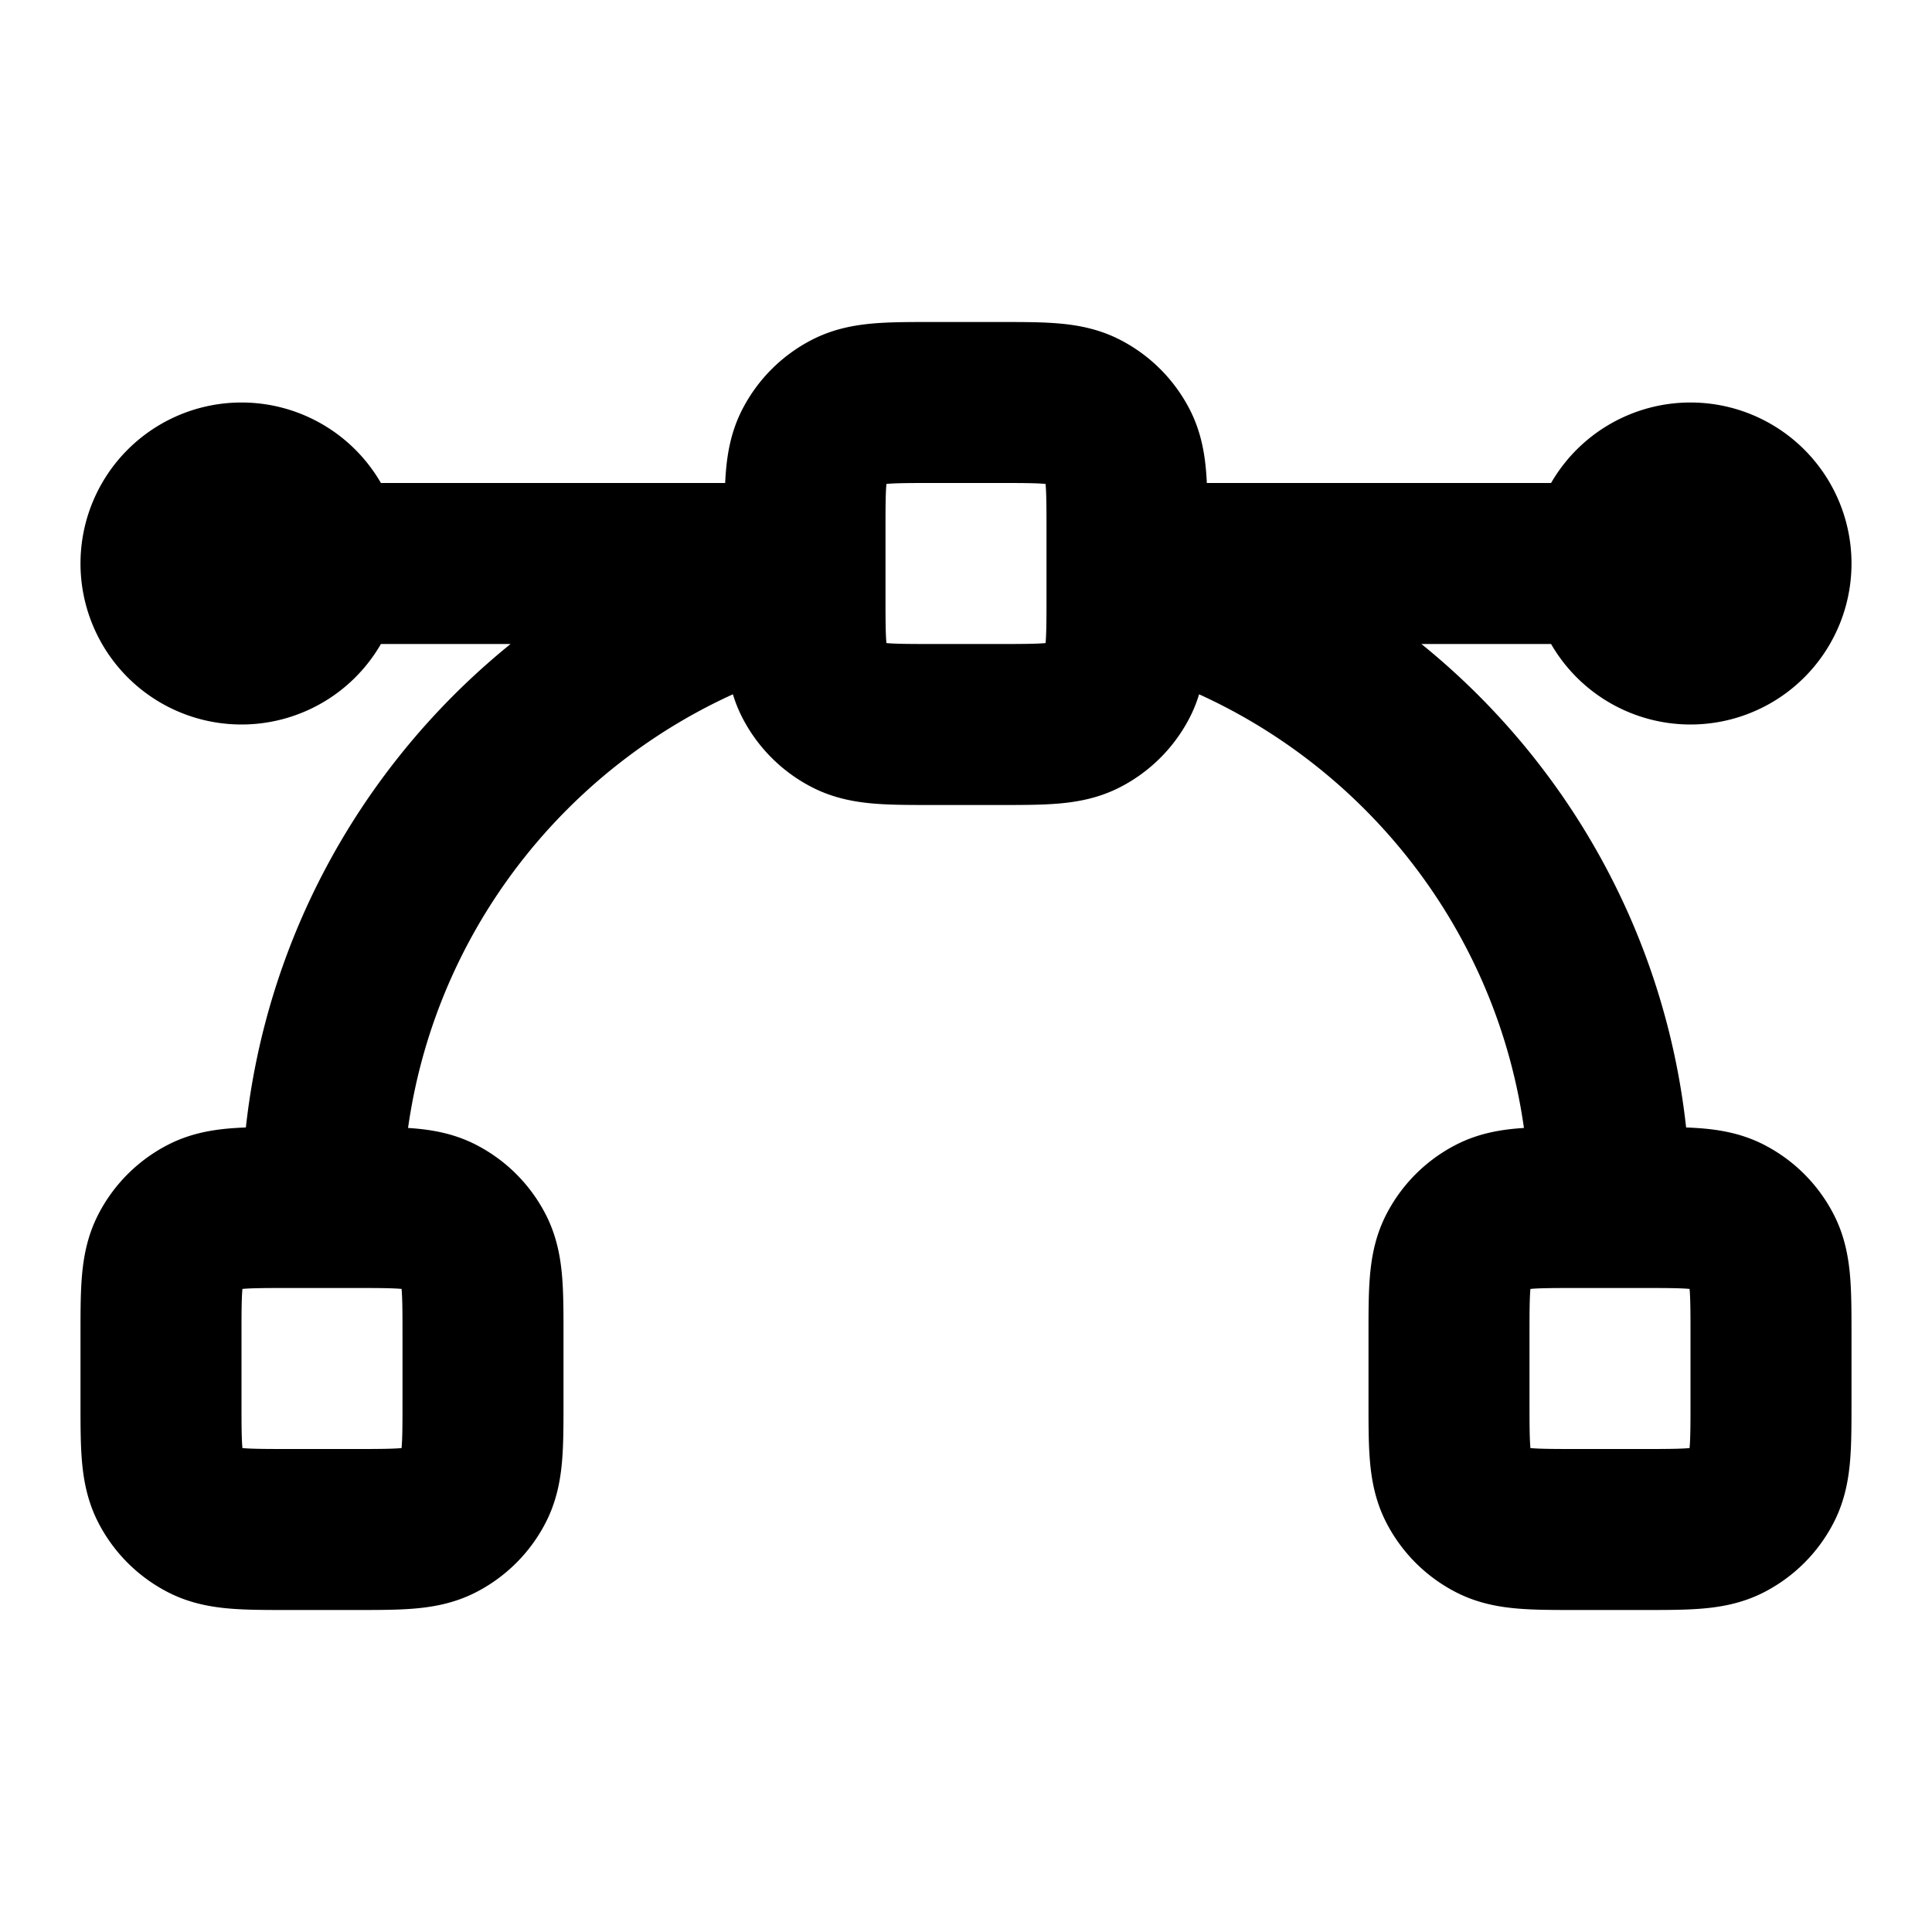 <svg xmlns="http://www.w3.org/2000/svg" width="24" height="24" fill="none" viewBox="0 0 24 24">
  <path stroke="#000" stroke-linecap="round" stroke-linejoin="round" stroke-width="2" d="M10 7H3m18 0h-7m0 .252c3.45.888 6 4.02 6 7.748M4 15c0-3.728 2.55-6.86 6-7.748M3.6 19h.8c.56 0 .84 0 1.054-.109a1 1 0 0 0 .437-.437C6 18.24 6 17.96 6 17.4v-.8c0-.56 0-.84-.109-1.054a1 1 0 0 0-.437-.437C5.24 15 4.96 15 4.4 15h-.8c-.56 0-.84 0-1.054.109a1 1 0 0 0-.437.437C2 15.76 2 16.04 2 16.6v.8c0 .56 0 .84.109 1.054a1 1 0 0 0 .437.437C2.76 19 3.04 19 3.6 19Zm8-10h.8c.56 0 .84 0 1.054-.109a1 1 0 0 0 .437-.437C14 8.24 14 7.96 14 7.4v-.8c0-.56 0-.84-.109-1.054a1 1 0 0 0-.437-.437C13.24 5 12.96 5 12.4 5h-.8c-.56 0-.84 0-1.054.109a1 1 0 0 0-.437.437C10 5.76 10 6.04 10 6.6v.8c0 .56 0 .84.109 1.054a1 1 0 0 0 .437.437C10.76 9 11.04 9 11.6 9Zm8 10h.8c.56 0 .84 0 1.054-.109a1 1 0 0 0 .437-.437C22 18.24 22 17.96 22 17.4v-.8c0-.56 0-.84-.109-1.054a1 1 0 0 0-.437-.437C21.24 15 20.96 15 20.4 15h-.8c-.56 0-.84 0-1.054.109a1 1 0 0 0-.437.437C18 15.76 18 16.04 18 16.6v.8c0 .56 0 .84.109 1.054a1 1 0 0 0 .437.437C18.76 19 19.04 19 19.6 19ZM22 7a1 1 0 1 1-2 0 1 1 0 0 1 2 0ZM4 7a1 1 0 1 1-2 0 1 1 0 0 1 2 0Z"/>
</svg>

